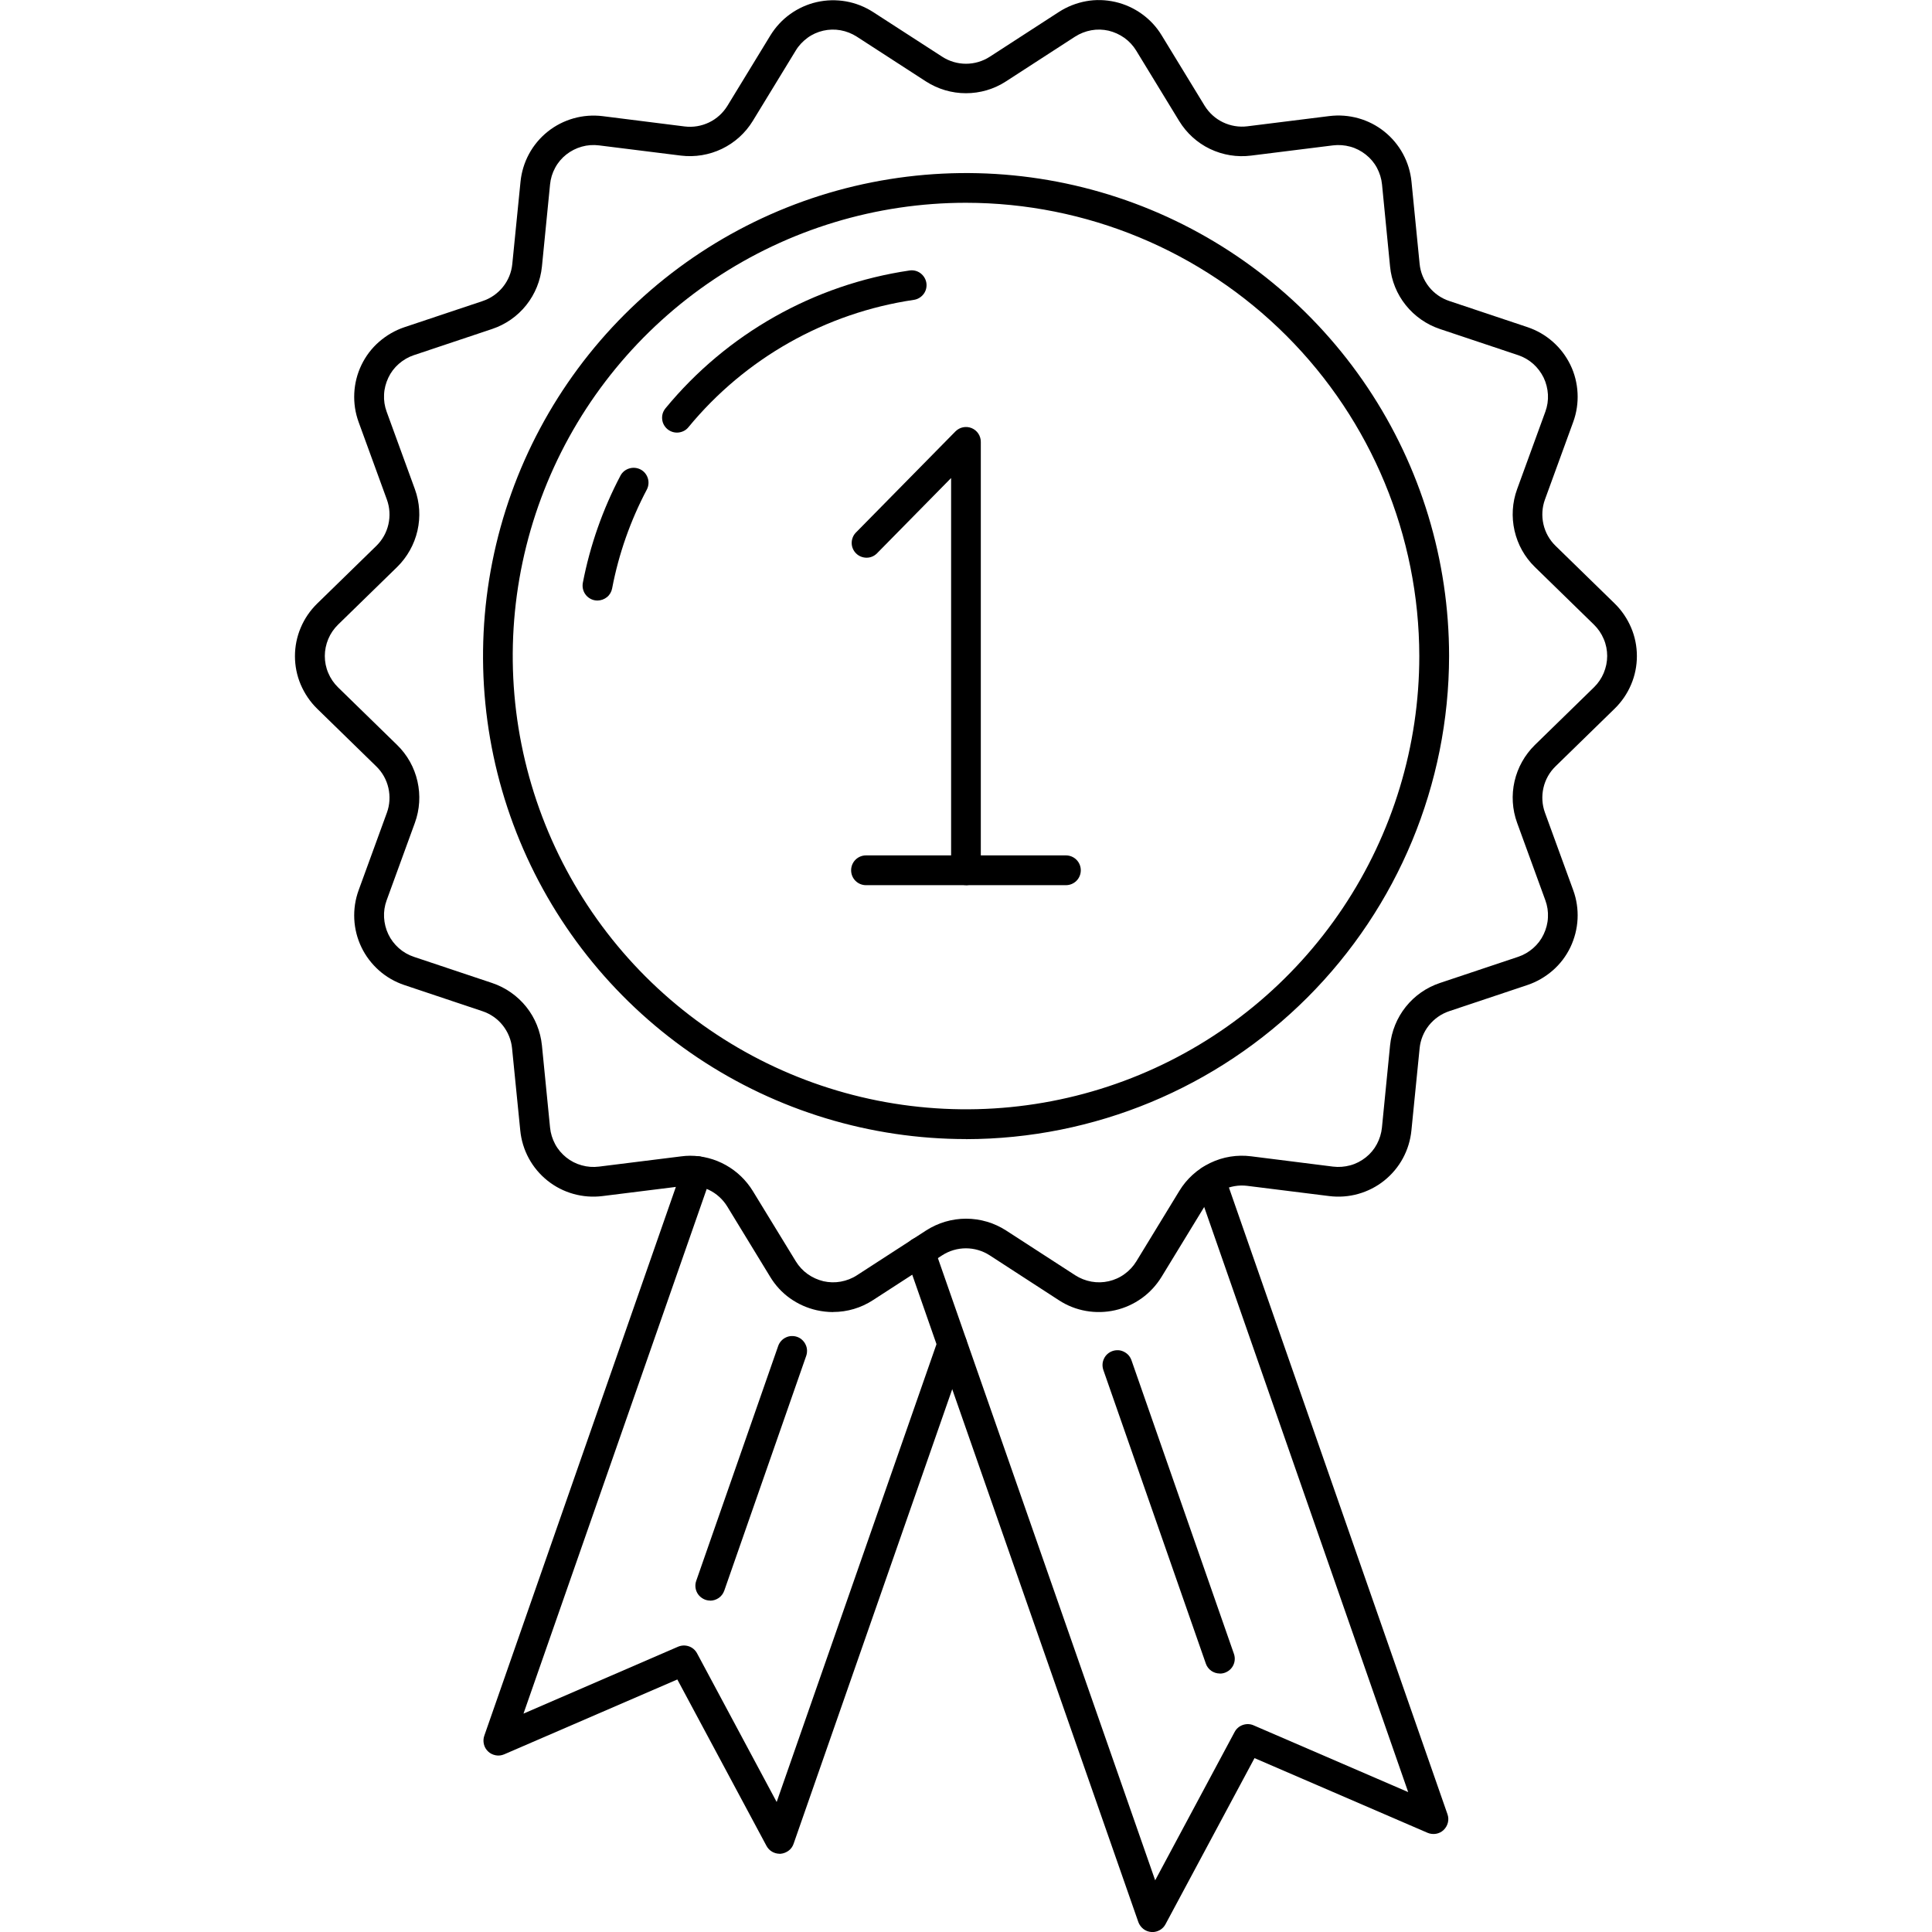 <!-- Generated by IcoMoon.io -->
<svg version="1.1" xmlns="http://www.w3.org/2000/svg" width="24" height="24" viewBox="0 0 24 24">
<title>badge</title>
<path d="M10.35 16.299c-0.069-0-0.137-0.008-0.205-0.023-0.119-0.027-0.231-0.077-0.331-0.148s-0.183-0.162-0.246-0.266l-0.534-0.875c-0.055-0.089-0.134-0.161-0.228-0.206s-0.199-0.063-0.303-0.050l-1.019 0.127c-0.121 0.015-0.243 0.006-0.361-0.027s-0.227-0.089-0.322-0.165c-0.095-0.076-0.174-0.17-0.232-0.277s-0.094-0.224-0.106-0.346l-0.102-1.021c-0.010-0.104-0.051-0.203-0.116-0.285s-0.153-0.143-0.253-0.176l-0.971-0.325c-0.115-0.039-0.222-0.1-0.313-0.181s-0.166-0.179-0.218-0.288c-0.053-0.11-0.083-0.229-0.089-0.35s0.012-0.243 0.054-0.358l0.351-0.963c0.036-0.098 0.042-0.205 0.019-0.307s-0.075-0.195-0.15-0.268l-0.735-0.717c-0.087-0.085-0.156-0.187-0.204-0.299s-0.072-0.233-0.072-0.354 0.024-0.242 0.072-0.354c0.047-0.112 0.117-0.214 0.204-0.299l0.735-0.717c0.075-0.073 0.127-0.166 0.15-0.268s0.017-0.208-0.019-0.307l-0.351-0.963c-0.042-0.115-0.060-0.236-0.054-0.358s0.036-0.241 0.089-0.351 0.127-0.208 0.219-0.288 0.198-0.142 0.314-0.181l0.972-0.325c0.1-0.033 0.187-0.094 0.253-0.176s0.106-0.181 0.116-0.285l0.102-1.021c0.012-0.121 0.048-0.239 0.106-0.346s0.137-0.201 0.232-0.277c0.095-0.076 0.205-0.132 0.322-0.165s0.24-0.042 0.361-0.027l1.018 0.128c0.104 0.013 0.209-0.005 0.303-0.050s0.173-0.117 0.228-0.206l0.534-0.875c0.064-0.104 0.147-0.194 0.246-0.265s0.211-0.122 0.33-0.149 0.242-0.030 0.362-0.009c0.12 0.021 0.234 0.066 0.337 0.132l0.86 0.556c0.088 0.057 0.191 0.087 0.295 0.087s0.207-0.030 0.295-0.087l0.86-0.557c0.102-0.066 0.217-0.111 0.337-0.133s0.243-0.018 0.362 0.009c0.119 0.027 0.231 0.078 0.33 0.149s0.183 0.161 0.246 0.265l0.534 0.875c0.055 0.089 0.134 0.161 0.228 0.206s0.199 0.063 0.303 0.050l1.018-0.127c0.121-0.015 0.243-0.006 0.361 0.027s0.227 0.089 0.322 0.165c0.095 0.076 0.174 0.17 0.232 0.277s0.094 0.225 0.106 0.346l0.101 1.021c0.010 0.104 0.051 0.203 0.116 0.285s0.153 0.143 0.252 0.176l0.972 0.325c0.116 0.039 0.222 0.1 0.314 0.181s0.166 0.179 0.219 0.288 0.083 0.229 0.089 0.351-0.012 0.243-0.054 0.358l-0.351 0.963c-0.036 0.098-0.042 0.205-0.019 0.307s0.075 0.195 0.15 0.268l0.735 0.717c0.087 0.085 0.156 0.187 0.204 0.299s0.072 0.233 0.072 0.354-0.024 0.242-0.072 0.354c-0.047 0.112-0.117 0.214-0.204 0.299l-0.735 0.717c-0.075 0.073-0.127 0.166-0.15 0.268s-0.017 0.208 0.019 0.307l0.351 0.963c0.042 0.115 0.060 0.236 0.054 0.358s-0.037 0.241-0.089 0.351c-0.053 0.11-0.127 0.208-0.219 0.288s-0.198 0.142-0.314 0.181l-0.972 0.325c-0.099 0.033-0.187 0.095-0.252 0.176s-0.106 0.181-0.116 0.285l-0.102 1.021c-0.012 0.121-0.048 0.239-0.106 0.346s-0.137 0.201-0.232 0.277c-0.095 0.076-0.205 0.132-0.322 0.165s-0.24 0.042-0.361 0.027l-1.018-0.127c-0.104-0.013-0.209 0.005-0.303 0.050s-0.173 0.117-0.228 0.206l-0.534 0.875c-0.064 0.104-0.147 0.194-0.246 0.265s-0.211 0.122-0.33 0.149c-0.119 0.027-0.242 0.030-0.362 0.009s-0.235-0.066-0.337-0.133l-0.86-0.558c-0.088-0.057-0.191-0.087-0.295-0.087s-0.207 0.030-0.295 0.087l-0.86 0.557c-0.147 0.096-0.319 0.147-0.494 0.147zM8.571 14.357c0.156 0 0.31 0.040 0.447 0.117s0.251 0.187 0.333 0.32l0.535 0.875c0.038 0.062 0.088 0.116 0.147 0.158s0.126 0.072 0.196 0.089c0.071 0.016 0.144 0.018 0.215 0.005s0.14-0.039 0.201-0.079l0.86-0.557c0.148-0.095 0.32-0.146 0.496-0.146s0.348 0.051 0.496 0.146l0.86 0.557c0.061 0.039 0.129 0.066 0.201 0.079s0.145 0.011 0.215-0.005 0.138-0.046 0.196-0.089c0.059-0.042 0.109-0.096 0.147-0.158l0.534-0.875c0.091-0.15 0.224-0.27 0.383-0.347s0.335-0.105 0.509-0.083l1.017 0.128c0.072 0.009 0.145 0.003 0.215-0.016s0.135-0.053 0.192-0.098c0.057-0.045 0.104-0.101 0.138-0.165s0.056-0.134 0.063-0.206l0.101-1.021c0.018-0.175 0.085-0.341 0.195-0.479s0.257-0.24 0.424-0.296l0.972-0.325c0.069-0.023 0.132-0.060 0.187-0.108s0.099-0.106 0.13-0.172 0.050-0.136 0.053-0.209c0.004-0.073-0.007-0.145-0.032-0.213l-0.351-0.963c-0.060-0.165-0.071-0.344-0.032-0.515s0.127-0.328 0.252-0.451l0.735-0.717c0.052-0.051 0.093-0.111 0.121-0.178s0.043-0.139 0.043-0.211-0.014-0.144-0.043-0.211c-0.028-0.067-0.069-0.127-0.121-0.178l-0.735-0.717c-0.126-0.123-0.213-0.279-0.252-0.451s-0.028-0.35 0.032-0.515l0.351-0.963c0.025-0.068 0.036-0.141 0.032-0.213s-0.022-0.144-0.053-0.209c-0.032-0.065-0.076-0.124-0.13-0.172s-0.118-0.085-0.187-0.108l-0.972-0.325c-0.167-0.056-0.314-0.159-0.424-0.296s-0.178-0.304-0.195-0.479l-0.1-1.021c-0.007-0.072-0.029-0.142-0.063-0.206s-0.082-0.12-0.139-0.165c-0.057-0.045-0.122-0.079-0.192-0.098s-0.143-0.025-0.215-0.016l-1.018 0.127c-0.174 0.022-0.351-0.007-0.51-0.083s-0.291-0.197-0.383-0.347l-0.534-0.875c-0.038-0.062-0.088-0.116-0.147-0.158s-0.126-0.072-0.196-0.089c-0.071-0.016-0.144-0.018-0.215-0.005s-0.14 0.040-0.201 0.079l-0.86 0.557c-0.148 0.096-0.32 0.146-0.496 0.146s-0.348-0.051-0.496-0.146l-0.86-0.557c-0.061-0.039-0.129-0.066-0.201-0.079s-0.145-0.011-0.215 0.005-0.138 0.046-0.196 0.089-0.109 0.096-0.146 0.158l-0.534 0.875c-0.092 0.15-0.225 0.27-0.383 0.346s-0.335 0.105-0.509 0.084l-1.018-0.127c-0.072-0.009-0.145-0.004-0.215 0.016s-0.135 0.053-0.192 0.098-0.104 0.101-0.138 0.165c-0.035 0.064-0.056 0.134-0.063 0.206l-0.101 1.021c-0.018 0.175-0.085 0.341-0.195 0.479s-0.257 0.24-0.424 0.296l-0.972 0.325c-0.069 0.023-0.132 0.060-0.187 0.108s-0.099 0.106-0.13 0.172-0.050 0.137-0.053 0.209c-0.004 0.073 0.007 0.145 0.032 0.213l0.351 0.963c0.060 0.165 0.071 0.344 0.032 0.515s-0.127 0.328-0.252 0.451l-0.735 0.717c-0.052 0.051-0.093 0.111-0.121 0.178s-0.043 0.139-0.043 0.211 0.014 0.144 0.043 0.211c0.028 0.067 0.069 0.127 0.121 0.178l0.735 0.717c0.126 0.123 0.213 0.279 0.252 0.451s0.028 0.35-0.032 0.515l-0.351 0.963c-0.025 0.068-0.036 0.141-0.032 0.213s0.022 0.144 0.053 0.209 0.076 0.124 0.13 0.172 0.118 0.085 0.187 0.108l0.972 0.325c0.167 0.056 0.314 0.159 0.424 0.296s0.177 0.304 0.195 0.479l0.101 1.021c0.007 0.072 0.029 0.142 0.063 0.206s0.082 0.12 0.138 0.165 0.122 0.079 0.192 0.098c0.070 0.020 0.143 0.025 0.215 0.016l1.019-0.127c0.037-0.005 0.075-0.008 0.112-0.008z"></path>
<path d="M12 14.15c-1.187 0-2.347-0.352-3.333-1.011s-1.756-1.596-2.21-2.693c-0.454-1.096-0.573-2.303-0.341-3.467s0.803-2.233 1.642-3.072c0.839-0.839 1.908-1.411 3.072-1.642s2.37-0.113 3.467 0.341c1.096 0.454 2.033 1.223 2.693 2.21s1.011 2.147 1.011 3.334c-0.002 1.591-0.635 3.116-1.76 4.241s-2.65 1.758-4.241 1.76zM12 2.519c-1.114 0-2.202 0.33-3.128 0.949s-1.648 1.498-2.074 2.527c-0.426 1.029-0.538 2.161-0.32 3.253s0.754 2.096 1.541 2.883c0.787 0.787 1.791 1.324 2.883 1.541s2.224 0.106 3.253-0.32 1.908-1.148 2.527-2.074 0.949-2.015 0.949-3.128c-0.002-1.493-0.595-2.924-1.651-3.98s-2.487-1.65-3.98-1.651v0.001z"></path>
<path d="M14.316 24h-0.015c-0.036-0.003-0.070-0.016-0.098-0.038s-0.050-0.052-0.062-0.085l-2.886-8.263c-0.016-0.046-0.013-0.097 0.008-0.141s0.059-0.078 0.105-0.094c0.046-0.016 0.097-0.013 0.141 0.008s0.078 0.059 0.094 0.105l2.747 7.866 0.987-1.843c0.022-0.041 0.058-0.072 0.102-0.087s0.092-0.014 0.134 0.005l1.92 0.829-2.63-7.543c-0.016-0.046-0.013-0.097 0.008-0.141s0.059-0.078 0.106-0.094 0.097-0.013 0.141 0.008 0.078 0.059 0.094 0.105l2.769 7.94c0.012 0.034 0.014 0.070 0.005 0.105s-0.027 0.066-0.053 0.091-0.059 0.041-0.094 0.047c-0.035 0.006-0.072 0.002-0.105-0.012l-2.15-0.928-1.106 2.064c-0.016 0.030-0.039 0.054-0.068 0.071s-0.062 0.026-0.095 0.026z"></path>
<path d="M15.153 20.789c-0.038 0-0.076-0.012-0.107-0.034s-0.055-0.054-0.067-0.090l-1.272-3.644c-0.008-0.023-0.012-0.047-0.011-0.072s0.007-0.048 0.018-0.071c0.010-0.022 0.025-0.042 0.043-0.058s0.040-0.029 0.063-0.037c0.023-0.008 0.048-0.011 0.072-0.010s0.048 0.008 0.070 0.019 0.042 0.026 0.058 0.044c0.016 0.019 0.028 0.040 0.036 0.063l1.272 3.645c0.010 0.028 0.013 0.058 0.009 0.087s-0.015 0.057-0.032 0.081-0.040 0.044-0.066 0.057c-0.026 0.014-0.055 0.021-0.085 0.021v-0.001z"></path>
<path d="M9.685 23.028c-0.033-0-0.066-0.009-0.095-0.026s-0.052-0.042-0.068-0.071l-1.108-2.068-2.151 0.93c-0.033 0.014-0.069 0.019-0.105 0.012s-0.068-0.022-0.094-0.047c-0.026-0.024-0.045-0.056-0.053-0.091s-0.007-0.071 0.005-0.105l2.47-7.076c0.008-0.023 0.020-0.044 0.037-0.062s0.036-0.033 0.058-0.043c0.022-0.011 0.046-0.017 0.070-0.018s0.048 0.002 0.071 0.010c0.023 0.008 0.044 0.020 0.062 0.037s0.033 0.036 0.043 0.058 0.017 0.046 0.018 0.070c0.001 0.024-0.002 0.048-0.010 0.071l-2.332 6.678 1.92-0.831c0.043-0.018 0.090-0.020 0.134-0.005s0.080 0.046 0.102 0.087l0.989 1.847 2.006-5.746c0.016-0.046 0.050-0.084 0.094-0.105s0.095-0.024 0.141-0.008c0.046 0.016 0.084 0.050 0.105 0.094s0.024 0.095 0.008 0.141l-2.144 6.144c-0.012 0.034-0.033 0.064-0.062 0.085s-0.063 0.035-0.098 0.038l-0.015 0.001z"></path>
<path d="M8.823 19.883c-0.030 0-0.059-0.007-0.085-0.021s-0.049-0.033-0.066-0.057-0.028-0.052-0.032-0.081c-0.004-0.029-0.001-0.059 0.009-0.087l1.018-2.917c0.016-0.046 0.050-0.084 0.094-0.105 0.022-0.011 0.046-0.017 0.070-0.018s0.048 0.002 0.071 0.010c0.023 0.008 0.044 0.020 0.062 0.037s0.033 0.036 0.043 0.058c0.011 0.022 0.017 0.046 0.018 0.070s-0.002 0.048-0.010 0.071l-1.018 2.917c-0.013 0.036-0.036 0.068-0.068 0.090s-0.069 0.034-0.107 0.034z"></path>
<path d="M7.423 7.46c-0.012-0-0.023-0.001-0.035-0.003-0.024-0.004-0.047-0.014-0.067-0.027s-0.038-0.030-0.052-0.051c-0.014-0.020-0.023-0.043-0.028-0.066s-0.005-0.048-0.001-0.072c0.090-0.466 0.248-0.916 0.469-1.335 0.023-0.042 0.062-0.073 0.109-0.087s0.096-0.009 0.139 0.013c0.043 0.022 0.075 0.061 0.090 0.107s0.011 0.096-0.010 0.139c-0.205 0.387-0.351 0.802-0.433 1.232-0.008 0.042-0.030 0.080-0.063 0.107s-0.074 0.042-0.117 0.043z"></path>
<path d="M8.409 5.374c-0.035-0-0.069-0.010-0.099-0.029s-0.053-0.046-0.068-0.077-0.020-0.067-0.016-0.102c0.004-0.035 0.019-0.067 0.041-0.094 0.763-0.927 1.844-1.537 3.032-1.712 0.048-0.007 0.098 0.005 0.137 0.035s0.065 0.073 0.072 0.121c0.007 0.048-0.005 0.098-0.035 0.137s-0.073 0.065-0.121 0.072c-1.098 0.162-2.096 0.726-2.801 1.583-0.017 0.021-0.039 0.038-0.064 0.049s-0.051 0.017-0.079 0.017z"></path>
<path d="M12 10.995c-0.049 0-0.096-0.019-0.131-0.054s-0.054-0.082-0.054-0.131v-4.872l-0.925 0.94c-0.035 0.033-0.081 0.051-0.128 0.050s-0.093-0.019-0.127-0.053c-0.034-0.033-0.054-0.079-0.055-0.126s0.016-0.094 0.048-0.129l1.241-1.261c0.026-0.026 0.059-0.044 0.094-0.051s0.073-0.004 0.107 0.010c0.034 0.014 0.063 0.038 0.083 0.068s0.031 0.066 0.031 0.103v5.322c0 0.049-0.019 0.096-0.054 0.131s-0.082 0.054-0.131 0.054z"></path>
<path d="M13.241 10.996h-2.483c-0.049 0-0.096-0.019-0.131-0.054s-0.054-0.082-0.054-0.131c0-0.049 0.019-0.096 0.054-0.131s0.082-0.054 0.131-0.054h2.483c0.049 0 0.096 0.019 0.131 0.054s0.054 0.082 0.054 0.131c0 0.049-0.019 0.096-0.054 0.131s-0.082 0.054-0.131 0.054z"></path>
</svg>
